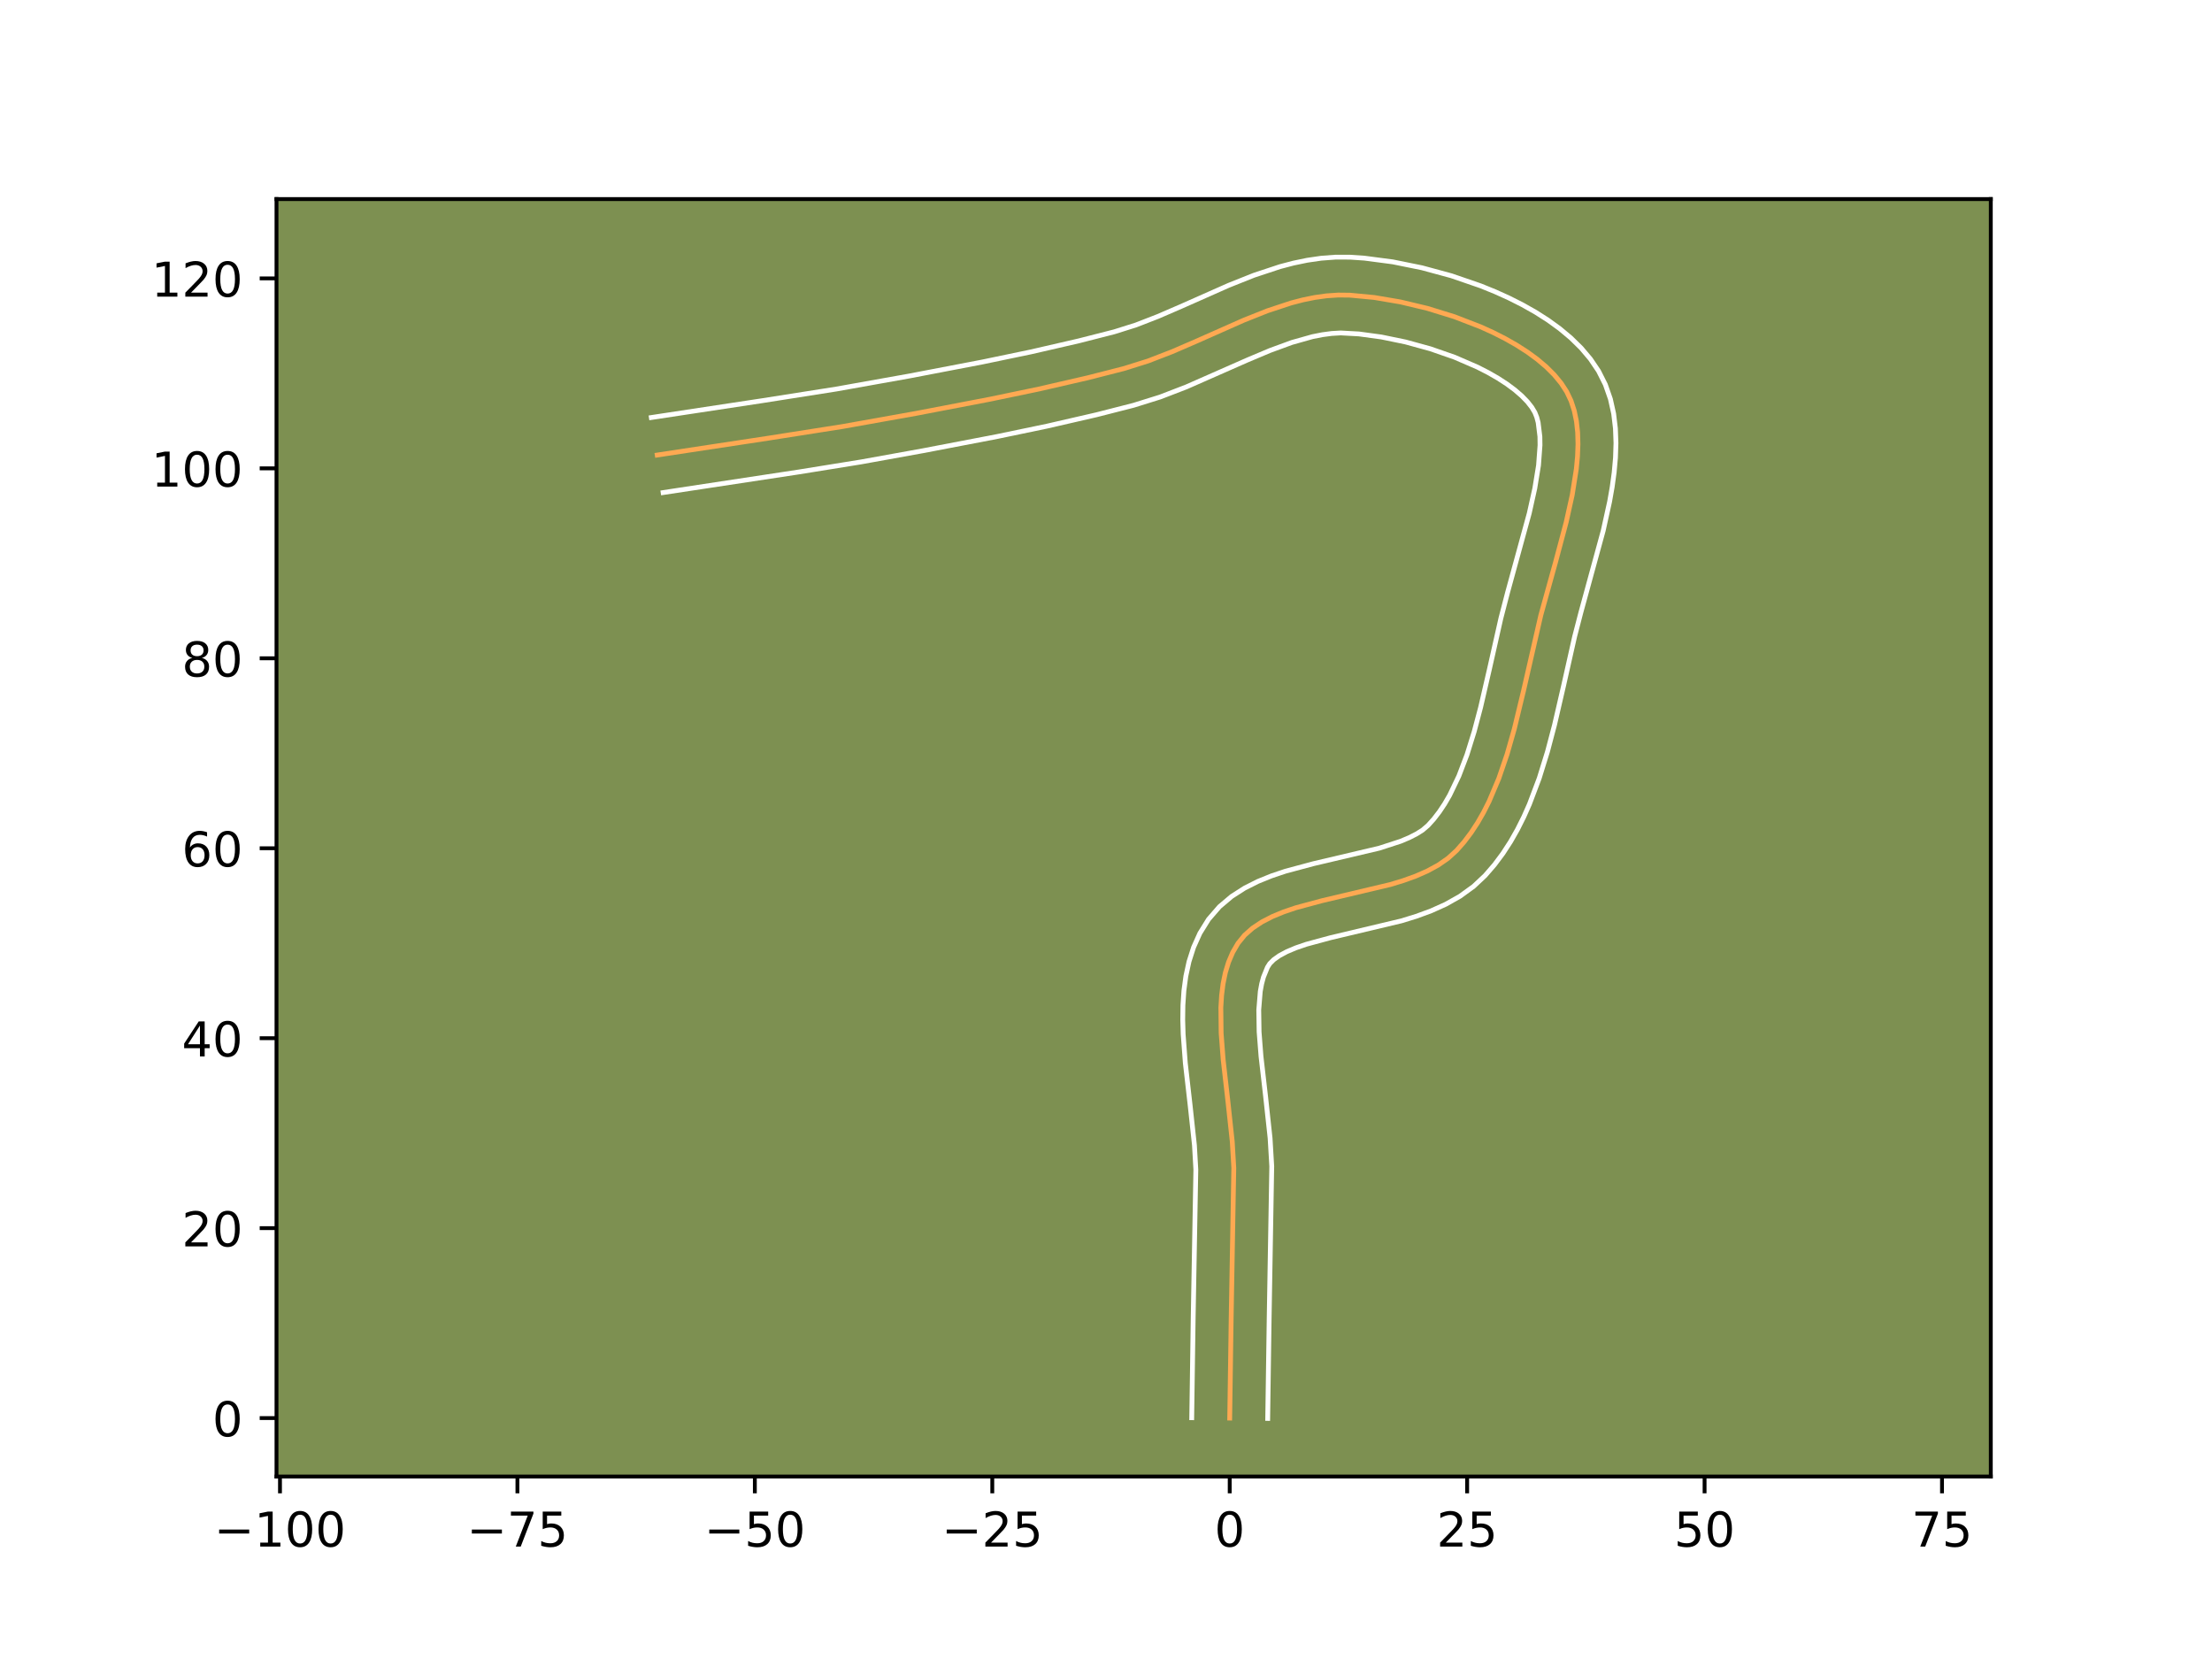 <?xml version="1.0" encoding="utf-8" standalone="no"?>
<!DOCTYPE svg PUBLIC "-//W3C//DTD SVG 1.1//EN"
  "http://www.w3.org/Graphics/SVG/1.1/DTD/svg11.dtd">
<!-- Created with matplotlib (https://matplotlib.org/) -->
<svg height="345.6pt" version="1.1" viewBox="0 0 460.8 345.6" width="460.8pt" xmlns="http://www.w3.org/2000/svg" xmlns:xlink="http://www.w3.org/1999/xlink">
 <defs>
  <style type="text/css">*{stroke-linecap:butt;stroke-linejoin:round;}</style>
 </defs>
 <g id="figure_1">
  <g id="patch_1">
   <path d="M 0 345.6 
L 460.8 345.6 
L 460.8 0 
L 0 0 
z
" style="fill:#ffffff;"/>
  </g>
  <g id="axes_1">
   <g id="patch_2">
    <path d="M 57.6 307.584 
L 414.72 307.584 
L 414.72 41.472 
L 57.6 41.472 
z
" style="fill:#7d9051;"/>
   </g>
   <g id="matplotlib.axis_1">
    <g id="xtick_1">
     <g id="line2d_1">
      <defs>
       <path d="M 0 0 
L 0 3.5 
" id="m865b56485d" style="stroke:#000000;stroke-width:0.8;"/>
      </defs>
      <g>
       <use style="stroke:#000000;stroke-width:0.8;" x="58.326" xlink:href="#m865b56485d" y="307.584"/>
      </g>
     </g>
     <g id="text_1">
      <!-- −100 -->
      <g transform="translate(44.593 322.182)scale(0.1 -0.1)">
       <defs>
        <path d="M 10.594 35.5 
L 73.188 35.5 
L 73.188 27.203 
L 10.594 27.203 
z
" id="DejaVuSans-8722"/>
        <path d="M 12.406 8.297 
L 28.516 8.297 
L 28.516 63.922 
L 10.984 60.406 
L 10.984 69.391 
L 28.422 72.906 
L 38.281 72.906 
L 38.281 8.297 
L 54.391 8.297 
L 54.391 0 
L 12.406 0 
z
" id="DejaVuSans-49"/>
        <path d="M 31.781 66.406 
Q 24.172 66.406 20.328 58.906 
Q 16.5 51.422 16.5 36.375 
Q 16.5 21.391 20.328 13.891 
Q 24.172 6.391 31.781 6.391 
Q 39.453 6.391 43.281 13.891 
Q 47.125 21.391 47.125 36.375 
Q 47.125 51.422 43.281 58.906 
Q 39.453 66.406 31.781 66.406 
z
M 31.781 74.219 
Q 44.047 74.219 50.516 64.516 
Q 56.984 54.828 56.984 36.375 
Q 56.984 17.969 50.516 8.266 
Q 44.047 -1.422 31.781 -1.422 
Q 19.531 -1.422 13.062 8.266 
Q 6.594 17.969 6.594 36.375 
Q 6.594 54.828 13.062 64.516 
Q 19.531 74.219 31.781 74.219 
z
" id="DejaVuSans-48"/>
       </defs>
       <use xlink:href="#DejaVuSans-8722"/>
       <use x="83.789" xlink:href="#DejaVuSans-49"/>
       <use x="147.412" xlink:href="#DejaVuSans-48"/>
       <use x="211.035" xlink:href="#DejaVuSans-48"/>
      </g>
     </g>
    </g>
    <g id="xtick_2">
     <g id="line2d_2">
      <g>
       <use style="stroke:#000000;stroke-width:0.8;" x="107.788" xlink:href="#m865b56485d" y="307.584"/>
      </g>
     </g>
     <g id="text_2">
      <!-- −75 -->
      <g transform="translate(97.236 322.182)scale(0.1 -0.1)">
       <defs>
        <path d="M 8.203 72.906 
L 55.078 72.906 
L 55.078 68.703 
L 28.609 0 
L 18.312 0 
L 43.219 64.594 
L 8.203 64.594 
z
" id="DejaVuSans-55"/>
        <path d="M 10.797 72.906 
L 49.516 72.906 
L 49.516 64.594 
L 19.828 64.594 
L 19.828 46.734 
Q 21.969 47.469 24.109 47.828 
Q 26.266 48.188 28.422 48.188 
Q 40.625 48.188 47.75 41.5 
Q 54.891 34.812 54.891 23.391 
Q 54.891 11.625 47.562 5.094 
Q 40.234 -1.422 26.906 -1.422 
Q 22.312 -1.422 17.547 -0.641 
Q 12.797 0.141 7.719 1.703 
L 7.719 11.625 
Q 12.109 9.234 16.797 8.062 
Q 21.484 6.891 26.703 6.891 
Q 35.156 6.891 40.078 11.328 
Q 45.016 15.766 45.016 23.391 
Q 45.016 31 40.078 35.438 
Q 35.156 39.891 26.703 39.891 
Q 22.75 39.891 18.812 39.016 
Q 14.891 38.141 10.797 36.281 
z
" id="DejaVuSans-53"/>
       </defs>
       <use xlink:href="#DejaVuSans-8722"/>
       <use x="83.789" xlink:href="#DejaVuSans-55"/>
       <use x="147.412" xlink:href="#DejaVuSans-53"/>
      </g>
     </g>
    </g>
    <g id="xtick_3">
     <g id="line2d_3">
      <g>
       <use style="stroke:#000000;stroke-width:0.8;" x="157.249" xlink:href="#m865b56485d" y="307.584"/>
      </g>
     </g>
     <g id="text_3">
      <!-- −50 -->
      <g transform="translate(146.697 322.182)scale(0.1 -0.1)">
       <use xlink:href="#DejaVuSans-8722"/>
       <use x="83.789" xlink:href="#DejaVuSans-53"/>
       <use x="147.412" xlink:href="#DejaVuSans-48"/>
      </g>
     </g>
    </g>
    <g id="xtick_4">
     <g id="line2d_4">
      <g>
       <use style="stroke:#000000;stroke-width:0.8;" x="206.711" xlink:href="#m865b56485d" y="307.584"/>
      </g>
     </g>
     <g id="text_4">
      <!-- −25 -->
      <g transform="translate(196.159 322.182)scale(0.1 -0.1)">
       <defs>
        <path d="M 19.188 8.297 
L 53.609 8.297 
L 53.609 0 
L 7.328 0 
L 7.328 8.297 
Q 12.938 14.109 22.625 23.891 
Q 32.328 33.688 34.812 36.531 
Q 39.547 41.844 41.422 45.531 
Q 43.312 49.219 43.312 52.781 
Q 43.312 58.594 39.234 62.25 
Q 35.156 65.922 28.609 65.922 
Q 23.969 65.922 18.812 64.312 
Q 13.672 62.703 7.812 59.422 
L 7.812 69.391 
Q 13.766 71.781 18.938 73 
Q 24.125 74.219 28.422 74.219 
Q 39.75 74.219 46.484 68.547 
Q 53.219 62.891 53.219 53.422 
Q 53.219 48.922 51.531 44.891 
Q 49.859 40.875 45.406 35.406 
Q 44.188 33.984 37.641 27.219 
Q 31.109 20.453 19.188 8.297 
z
" id="DejaVuSans-50"/>
       </defs>
       <use xlink:href="#DejaVuSans-8722"/>
       <use x="83.789" xlink:href="#DejaVuSans-50"/>
       <use x="147.412" xlink:href="#DejaVuSans-53"/>
      </g>
     </g>
    </g>
    <g id="xtick_5">
     <g id="line2d_5">
      <g>
       <use style="stroke:#000000;stroke-width:0.8;" x="256.172" xlink:href="#m865b56485d" y="307.584"/>
      </g>
     </g>
     <g id="text_5">
      <!-- 0 -->
      <g transform="translate(252.991 322.182)scale(0.1 -0.1)">
       <use xlink:href="#DejaVuSans-48"/>
      </g>
     </g>
    </g>
    <g id="xtick_6">
     <g id="line2d_6">
      <g>
       <use style="stroke:#000000;stroke-width:0.8;" x="305.634" xlink:href="#m865b56485d" y="307.584"/>
      </g>
     </g>
     <g id="text_6">
      <!-- 25 -->
      <g transform="translate(299.271 322.182)scale(0.1 -0.1)">
       <use xlink:href="#DejaVuSans-50"/>
       <use x="63.623" xlink:href="#DejaVuSans-53"/>
      </g>
     </g>
    </g>
    <g id="xtick_7">
     <g id="line2d_7">
      <g>
       <use style="stroke:#000000;stroke-width:0.8;" x="355.095" xlink:href="#m865b56485d" y="307.584"/>
      </g>
     </g>
     <g id="text_7">
      <!-- 50 -->
      <g transform="translate(348.733 322.182)scale(0.1 -0.1)">
       <use xlink:href="#DejaVuSans-53"/>
       <use x="63.623" xlink:href="#DejaVuSans-48"/>
      </g>
     </g>
    </g>
    <g id="xtick_8">
     <g id="line2d_8">
      <g>
       <use style="stroke:#000000;stroke-width:0.8;" x="404.557" xlink:href="#m865b56485d" y="307.584"/>
      </g>
     </g>
     <g id="text_8">
      <!-- 75 -->
      <g transform="translate(398.194 322.182)scale(0.1 -0.1)">
       <use xlink:href="#DejaVuSans-55"/>
       <use x="63.623" xlink:href="#DejaVuSans-53"/>
      </g>
     </g>
    </g>
   </g>
   <g id="matplotlib.axis_2">
    <g id="ytick_1">
     <g id="line2d_9">
      <defs>
       <path d="M 0 0 
L -3.5 0 
" id="m2ff0651c0f" style="stroke:#000000;stroke-width:0.8;"/>
      </defs>
      <g>
       <use style="stroke:#000000;stroke-width:0.8;" x="57.6" xlink:href="#m2ff0651c0f" y="295.412"/>
      </g>
     </g>
     <g id="text_9">
      <!-- 0 -->
      <g transform="translate(44.237 299.211)scale(0.1 -0.1)">
       <use xlink:href="#DejaVuSans-48"/>
      </g>
     </g>
    </g>
    <g id="ytick_2">
     <g id="line2d_10">
      <g>
       <use style="stroke:#000000;stroke-width:0.8;" x="57.6" xlink:href="#m2ff0651c0f" y="255.843"/>
      </g>
     </g>
     <g id="text_10">
      <!-- 20 -->
      <g transform="translate(37.875 259.642)scale(0.1 -0.1)">
       <use xlink:href="#DejaVuSans-50"/>
       <use x="63.623" xlink:href="#DejaVuSans-48"/>
      </g>
     </g>
    </g>
    <g id="ytick_3">
     <g id="line2d_11">
      <g>
       <use style="stroke:#000000;stroke-width:0.8;" x="57.6" xlink:href="#m2ff0651c0f" y="216.273"/>
      </g>
     </g>
     <g id="text_11">
      <!-- 40 -->
      <g transform="translate(37.875 220.073)scale(0.1 -0.1)">
       <defs>
        <path d="M 37.797 64.312 
L 12.891 25.391 
L 37.797 25.391 
z
M 35.203 72.906 
L 47.609 72.906 
L 47.609 25.391 
L 58.016 25.391 
L 58.016 17.188 
L 47.609 17.188 
L 47.609 0 
L 37.797 0 
L 37.797 17.188 
L 4.891 17.188 
L 4.891 26.703 
z
" id="DejaVuSans-52"/>
       </defs>
       <use xlink:href="#DejaVuSans-52"/>
       <use x="63.623" xlink:href="#DejaVuSans-48"/>
      </g>
     </g>
    </g>
    <g id="ytick_4">
     <g id="line2d_12">
      <g>
       <use style="stroke:#000000;stroke-width:0.8;" x="57.6" xlink:href="#m2ff0651c0f" y="176.704"/>
      </g>
     </g>
     <g id="text_12">
      <!-- 60 -->
      <g transform="translate(37.875 180.503)scale(0.1 -0.1)">
       <defs>
        <path d="M 33.016 40.375 
Q 26.375 40.375 22.484 35.828 
Q 18.609 31.297 18.609 23.391 
Q 18.609 15.531 22.484 10.953 
Q 26.375 6.391 33.016 6.391 
Q 39.656 6.391 43.531 10.953 
Q 47.406 15.531 47.406 23.391 
Q 47.406 31.297 43.531 35.828 
Q 39.656 40.375 33.016 40.375 
z
M 52.594 71.297 
L 52.594 62.312 
Q 48.875 64.062 45.094 64.984 
Q 41.312 65.922 37.594 65.922 
Q 27.828 65.922 22.672 59.328 
Q 17.531 52.734 16.797 39.406 
Q 19.672 43.656 24.016 45.922 
Q 28.375 48.188 33.594 48.188 
Q 44.578 48.188 50.953 41.516 
Q 57.328 34.859 57.328 23.391 
Q 57.328 12.156 50.688 5.359 
Q 44.047 -1.422 33.016 -1.422 
Q 20.359 -1.422 13.672 8.266 
Q 6.984 17.969 6.984 36.375 
Q 6.984 53.656 15.188 63.938 
Q 23.391 74.219 37.203 74.219 
Q 40.922 74.219 44.703 73.484 
Q 48.484 72.75 52.594 71.297 
z
" id="DejaVuSans-54"/>
       </defs>
       <use xlink:href="#DejaVuSans-54"/>
       <use x="63.623" xlink:href="#DejaVuSans-48"/>
      </g>
     </g>
    </g>
    <g id="ytick_5">
     <g id="line2d_13">
      <g>
       <use style="stroke:#000000;stroke-width:0.8;" x="57.6" xlink:href="#m2ff0651c0f" y="137.135"/>
      </g>
     </g>
     <g id="text_13">
      <!-- 80 -->
      <g transform="translate(37.875 140.934)scale(0.1 -0.1)">
       <defs>
        <path d="M 31.781 34.625 
Q 24.75 34.625 20.719 30.859 
Q 16.703 27.094 16.703 20.516 
Q 16.703 13.922 20.719 10.156 
Q 24.75 6.391 31.781 6.391 
Q 38.812 6.391 42.859 10.172 
Q 46.922 13.969 46.922 20.516 
Q 46.922 27.094 42.891 30.859 
Q 38.875 34.625 31.781 34.625 
z
M 21.922 38.812 
Q 15.578 40.375 12.031 44.719 
Q 8.5 49.078 8.5 55.328 
Q 8.5 64.062 14.719 69.141 
Q 20.953 74.219 31.781 74.219 
Q 42.672 74.219 48.875 69.141 
Q 55.078 64.062 55.078 55.328 
Q 55.078 49.078 51.531 44.719 
Q 48 40.375 41.703 38.812 
Q 48.828 37.156 52.797 32.312 
Q 56.781 27.484 56.781 20.516 
Q 56.781 9.906 50.312 4.234 
Q 43.844 -1.422 31.781 -1.422 
Q 19.734 -1.422 13.25 4.234 
Q 6.781 9.906 6.781 20.516 
Q 6.781 27.484 10.781 32.312 
Q 14.797 37.156 21.922 38.812 
z
M 18.312 54.391 
Q 18.312 48.734 21.844 45.562 
Q 25.391 42.391 31.781 42.391 
Q 38.141 42.391 41.719 45.562 
Q 45.312 48.734 45.312 54.391 
Q 45.312 60.062 41.719 63.234 
Q 38.141 66.406 31.781 66.406 
Q 25.391 66.406 21.844 63.234 
Q 18.312 60.062 18.312 54.391 
z
" id="DejaVuSans-56"/>
       </defs>
       <use xlink:href="#DejaVuSans-56"/>
       <use x="63.623" xlink:href="#DejaVuSans-48"/>
      </g>
     </g>
    </g>
    <g id="ytick_6">
     <g id="line2d_14">
      <g>
       <use style="stroke:#000000;stroke-width:0.8;" x="57.6" xlink:href="#m2ff0651c0f" y="97.566"/>
      </g>
     </g>
     <g id="text_14">
      <!-- 100 -->
      <g transform="translate(31.512 101.365)scale(0.1 -0.1)">
       <use xlink:href="#DejaVuSans-49"/>
       <use x="63.623" xlink:href="#DejaVuSans-48"/>
       <use x="127.246" xlink:href="#DejaVuSans-48"/>
      </g>
     </g>
    </g>
    <g id="ytick_7">
     <g id="line2d_15">
      <g>
       <use style="stroke:#000000;stroke-width:0.8;" x="57.6" xlink:href="#m2ff0651c0f" y="57.997"/>
      </g>
     </g>
     <g id="text_15">
      <!-- 120 -->
      <g transform="translate(31.512 61.796)scale(0.1 -0.1)">
       <use xlink:href="#DejaVuSans-49"/>
       <use x="63.623" xlink:href="#DejaVuSans-50"/>
       <use x="127.246" xlink:href="#DejaVuSans-48"/>
      </g>
     </g>
    </g>
   </g>
   <g id="line2d_16">
    <path clip-path="url(#p05b3e406f3)" d="M 256.172 295.412 
L 256.475 274.589 
L 257.022 243.315 
L 256.703 237.833 
L 255.784 229.313 
L 254.807 220.753 
L 254.384 215.201 
L 254.325 209.894 
L 254.481 207.366 
L 254.787 204.939 
L 255.262 202.626 
L 255.926 200.44 
L 256.798 198.395 
L 257.899 196.504 
L 259.278 194.811 
L 260.951 193.335 
L 262.887 192.051 
L 265.054 190.934 
L 267.419 189.959 
L 269.951 189.1 
L 275.386 187.634 
L 289.642 184.26 
L 292.351 183.435 
L 294.939 182.501 
L 297.373 181.433 
L 299.62 180.207 
L 301.649 178.797 
L 303.428 177.178 
L 305.009 175.376 
L 306.469 173.442 
L 307.816 171.387 
L 309.058 169.22 
L 310.202 166.953 
L 312.23 162.161 
L 313.962 157.097 
L 315.459 151.847 
L 317.401 143.81 
L 320.987 128.139 
L 324.016 117.227 
L 326.28 108.726 
L 327.521 103.114 
L 328.382 97.676 
L 328.627 95.057 
L 328.723 92.522 
L 328.655 90.086 
L 328.403 87.763 
L 327.95 85.566 
L 327.28 83.509 
L 326.373 81.606 
L 325.207 79.817 
L 323.784 78.092 
L 322.125 76.436 
L 320.253 74.851 
L 318.188 73.339 
L 315.953 71.904 
L 313.569 70.548 
L 311.057 69.274 
L 308.439 68.085 
L 302.972 65.974 
L 297.341 64.236 
L 291.718 62.894 
L 286.276 61.971 
L 281.188 61.488 
L 278.758 61.463 
L 276.321 61.63 
L 273.878 61.972 
L 271.43 62.471 
L 268.975 63.109 
L 264.051 64.733 
L 259.106 66.701 
L 249.164 71.108 
L 244.171 73.264 
L 239.164 75.199 
L 234.147 76.773 
L 226.588 78.703 
L 216.441 81.038 
L 206.239 83.163 
L 190.886 86.106 
L 175.513 88.853 
L 160.082 91.279 
L 136.914 94.794 
L 136.914 94.794 
" style="fill:none;stroke:#fea952;stroke-linecap:square;"/>
   </g>
   <g id="line2d_17">
    <path clip-path="url(#p05b3e406f3)" d="M 248.259 295.336 
L 248.563 274.437 
L 249.116 243.658 
L 248.825 238.581 
L 247.927 230.259 
L 246.924 221.45 
L 246.474 215.45 
L 246.385 212.432 
L 246.426 209.406 
L 246.629 206.376 
L 247.035 203.346 
L 247.69 200.325 
L 248.647 197.335 
L 249.958 194.415 
L 251.763 191.506 
L 254.043 188.876 
L 256.577 186.739 
L 259.261 185.017 
L 262.038 183.617 
L 264.879 182.464 
L 267.765 181.494 
L 273.599 179.925 
L 287.336 176.689 
L 291.76 175.254 
L 293.582 174.486 
L 295.104 173.708 
L 296.323 172.943 
L 297.479 171.959 
L 298.693 170.608 
L 299.849 169.105 
L 300.95 167.451 
L 301.993 165.653 
L 303.908 161.66 
L 305.603 157.211 
L 307.103 152.401 
L 308.445 147.329 
L 310.27 139.431 
L 312.669 128.775 
L 314.067 123.381 
L 318.574 106.925 
L 319.728 101.733 
L 320.503 96.941 
L 320.813 92.745 
L 320.787 90.939 
L 320.426 88.019 
L 320.135 86.913 
L 319.743 85.927 
L 319.103 84.854 
L 318.192 83.692 
L 317.011 82.476 
L 315.578 81.236 
L 313.913 79.998 
L 312.041 78.783 
L 309.989 77.606 
L 307.784 76.48 
L 303.02 74.417 
L 297.959 72.657 
L 292.807 71.241 
L 287.776 70.203 
L 283.091 69.565 
L 279.299 69.359 
L 277.418 69.468 
L 275.458 69.727 
L 273.421 70.13 
L 269.133 71.338 
L 264.593 73.001 
L 259.839 75.003 
L 247.118 80.608 
L 241.681 82.702 
L 236.164 84.425 
L 228.435 86.399 
L 218.107 88.775 
L 207.777 90.926 
L 192.332 93.887 
L 179.392 96.225 
L 166.43 98.316 
L 138.142 102.612 
L 138.142 102.612 
" style="fill:none;stroke:#ffffff;stroke-linecap:square;"/>
   </g>
   <g id="line2d_18">
    <path clip-path="url(#p05b3e406f3)" d="M 264.086 295.488 
L 264.387 274.74 
L 264.929 242.973 
L 264.581 237.085 
L 263.641 228.367 
L 262.69 220.056 
L 262.293 214.951 
L 262.223 210.382 
L 262.539 206.531 
L 262.834 204.926 
L 263.205 203.546 
L 264.035 201.501 
L 264.512 200.746 
L 265.325 199.93 
L 266.514 199.085 
L 268.071 198.25 
L 269.96 197.453 
L 272.138 196.706 
L 277.173 195.343 
L 291.948 191.83 
L 295.038 190.878 
L 298.118 189.748 
L 301.163 188.38 
L 304.136 186.706 
L 306.976 184.65 
L 309.377 182.397 
L 311.325 180.144 
L 313.088 177.78 
L 314.682 175.322 
L 316.122 172.787 
L 317.425 170.187 
L 318.606 167.533 
L 320.655 162.105 
L 322.369 156.579 
L 323.834 151.028 
L 325.728 142.831 
L 328.022 132.623 
L 329.318 127.615 
L 333.986 110.526 
L 335.313 104.495 
L 335.846 101.458 
L 336.262 98.411 
L 336.535 95.358 
L 336.634 92.299 
L 336.522 89.234 
L 336.154 86.167 
L 335.474 83.113 
L 334.424 80.105 
L 333.004 77.286 
L 331.311 74.779 
L 329.376 72.492 
L 327.239 70.396 
L 324.928 68.465 
L 322.464 66.679 
L 319.865 65.024 
L 317.148 63.49 
L 314.329 62.069 
L 311.425 60.757 
L 308.454 59.551 
L 302.374 57.457 
L 296.229 55.788 
L 290.151 54.555 
L 284.262 53.781 
L 281.27 53.575 
L 278.216 53.568 
L 275.224 53.793 
L 272.299 54.218 
L 269.438 54.812 
L 266.64 55.548 
L 261.21 57.346 
L 255.971 59.435 
L 245.98 63.863 
L 241.223 65.919 
L 236.648 67.696 
L 232.13 69.12 
L 224.741 71.008 
L 214.776 73.302 
L 204.701 75.4 
L 189.439 78.326 
L 174.229 81.043 
L 158.904 83.454 
L 135.686 86.976 
L 135.686 86.976 
" style="fill:none;stroke:#ffffff;stroke-linecap:square;"/>
   </g>
   <g id="patch_3">
    <path d="M 57.6 307.584 
L 57.6 41.472 
" style="fill:none;stroke:#000000;stroke-linecap:square;stroke-linejoin:miter;stroke-width:0.8;"/>
   </g>
   <g id="patch_4">
    <path d="M 414.72 307.584 
L 414.72 41.472 
" style="fill:none;stroke:#000000;stroke-linecap:square;stroke-linejoin:miter;stroke-width:0.8;"/>
   </g>
   <g id="patch_5">
    <path d="M 57.6 307.584 
L 414.72 307.584 
" style="fill:none;stroke:#000000;stroke-linecap:square;stroke-linejoin:miter;stroke-width:0.8;"/>
   </g>
   <g id="patch_6">
    <path d="M 57.6 41.472 
L 414.72 41.472 
" style="fill:none;stroke:#000000;stroke-linecap:square;stroke-linejoin:miter;stroke-width:0.8;"/>
   </g>
  </g>
 </g>
 <defs>
  <clipPath id="p05b3e406f3">
   <rect height="266.112" width="357.12" x="57.6" y="41.472"/>
  </clipPath>
 </defs>
</svg>
